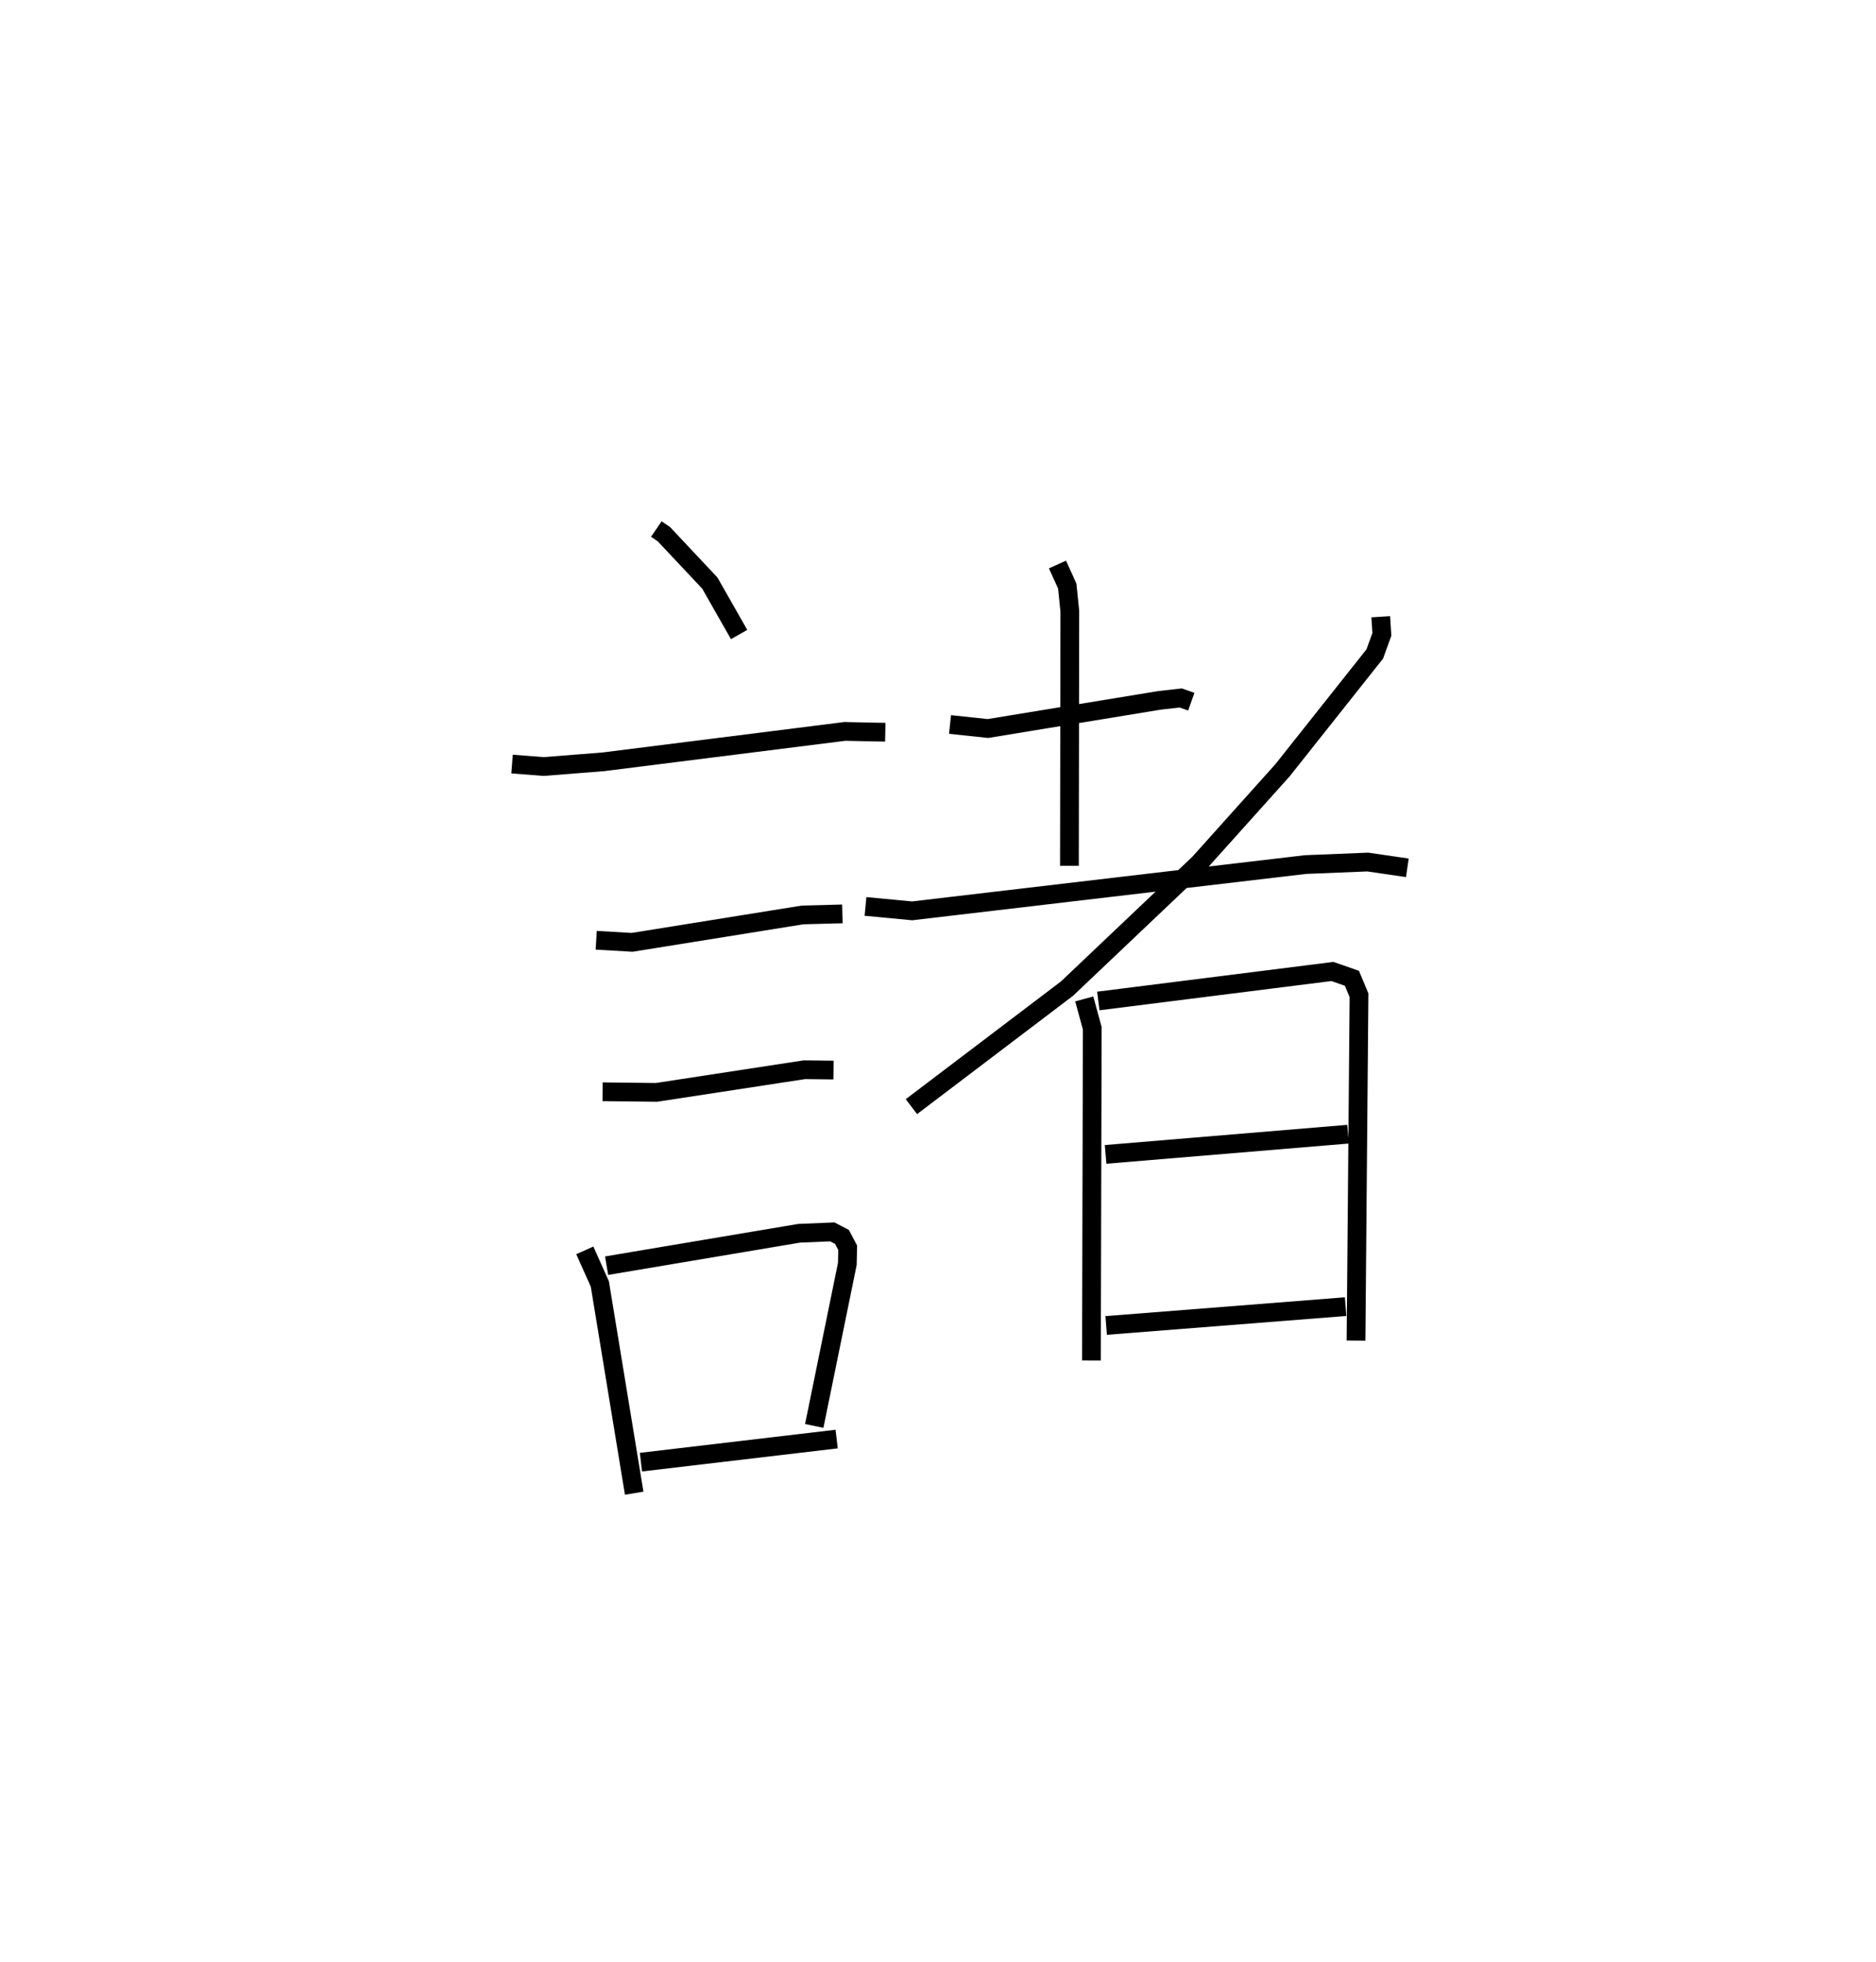 <?xml version="1.0" encoding="utf-8" ?>
<svg baseProfile="full" height="104.679" version="1.1" width="100.092" xmlns="http://www.w3.org/2000/svg" xmlns:ev="http://www.w3.org/2001/xml-events" xmlns:xlink="http://www.w3.org/1999/xlink"><defs /><rect fill="white" height="104.679" width="100.092" x="0" y="0" /><path d="M25,25 m0.0,0.0 m10.018,3.231 l0.411,0.281 2.445,2.605 l1.561,2.743 m-12.115,6.912 l1.685,0.131 3.174,-0.25 l12.894,-1.623 2.16,0.044 m-15.423,11.1 l1.914,0.112 9.097,-1.463 l2.124,-0.056 m-12.794,9.492 l2.873,0.033 7.894,-1.209 l1.553,0.018 m-13.269,9.621 l0.802,1.793 1.833,11.165 m-1.472,-12.141 l10.271,-1.729 1.773,-0.074 l0.514,0.268 0.304,0.578 l-0.019,0.865 -1.765,8.643 m-9.246,1.933 l10.442,-1.232 m6.049,-38.131 l2.022,0.215 9.159,-1.503 l1.129,-0.127 0.562,0.199 m-7.139,-7.321 l0.522,1.151 0.136,1.346 l-0.021,13.582 m-10.88,2.167 l2.487,0.236 20.985,-2.47 l3.324,-0.135 2.113,0.308 m-1.419,-13.398 l0.06,0.942 -0.38,1.047 l-4.92,6.203 -4.458,4.969 l-7.042,6.684 -8.301,6.298 m9.222,-5.748 l0.427,1.565 -0.044,17.729 m0.367,-19.185 l12.491,-1.574 1.04,0.363 l0.378,0.906 -0.159,18.427 m-13.361,-9.936 l12.937,-1.078 m-12.907,10.207 l12.776,-1.005 " fill="none" stroke="black" stroke-width="1" /></svg>